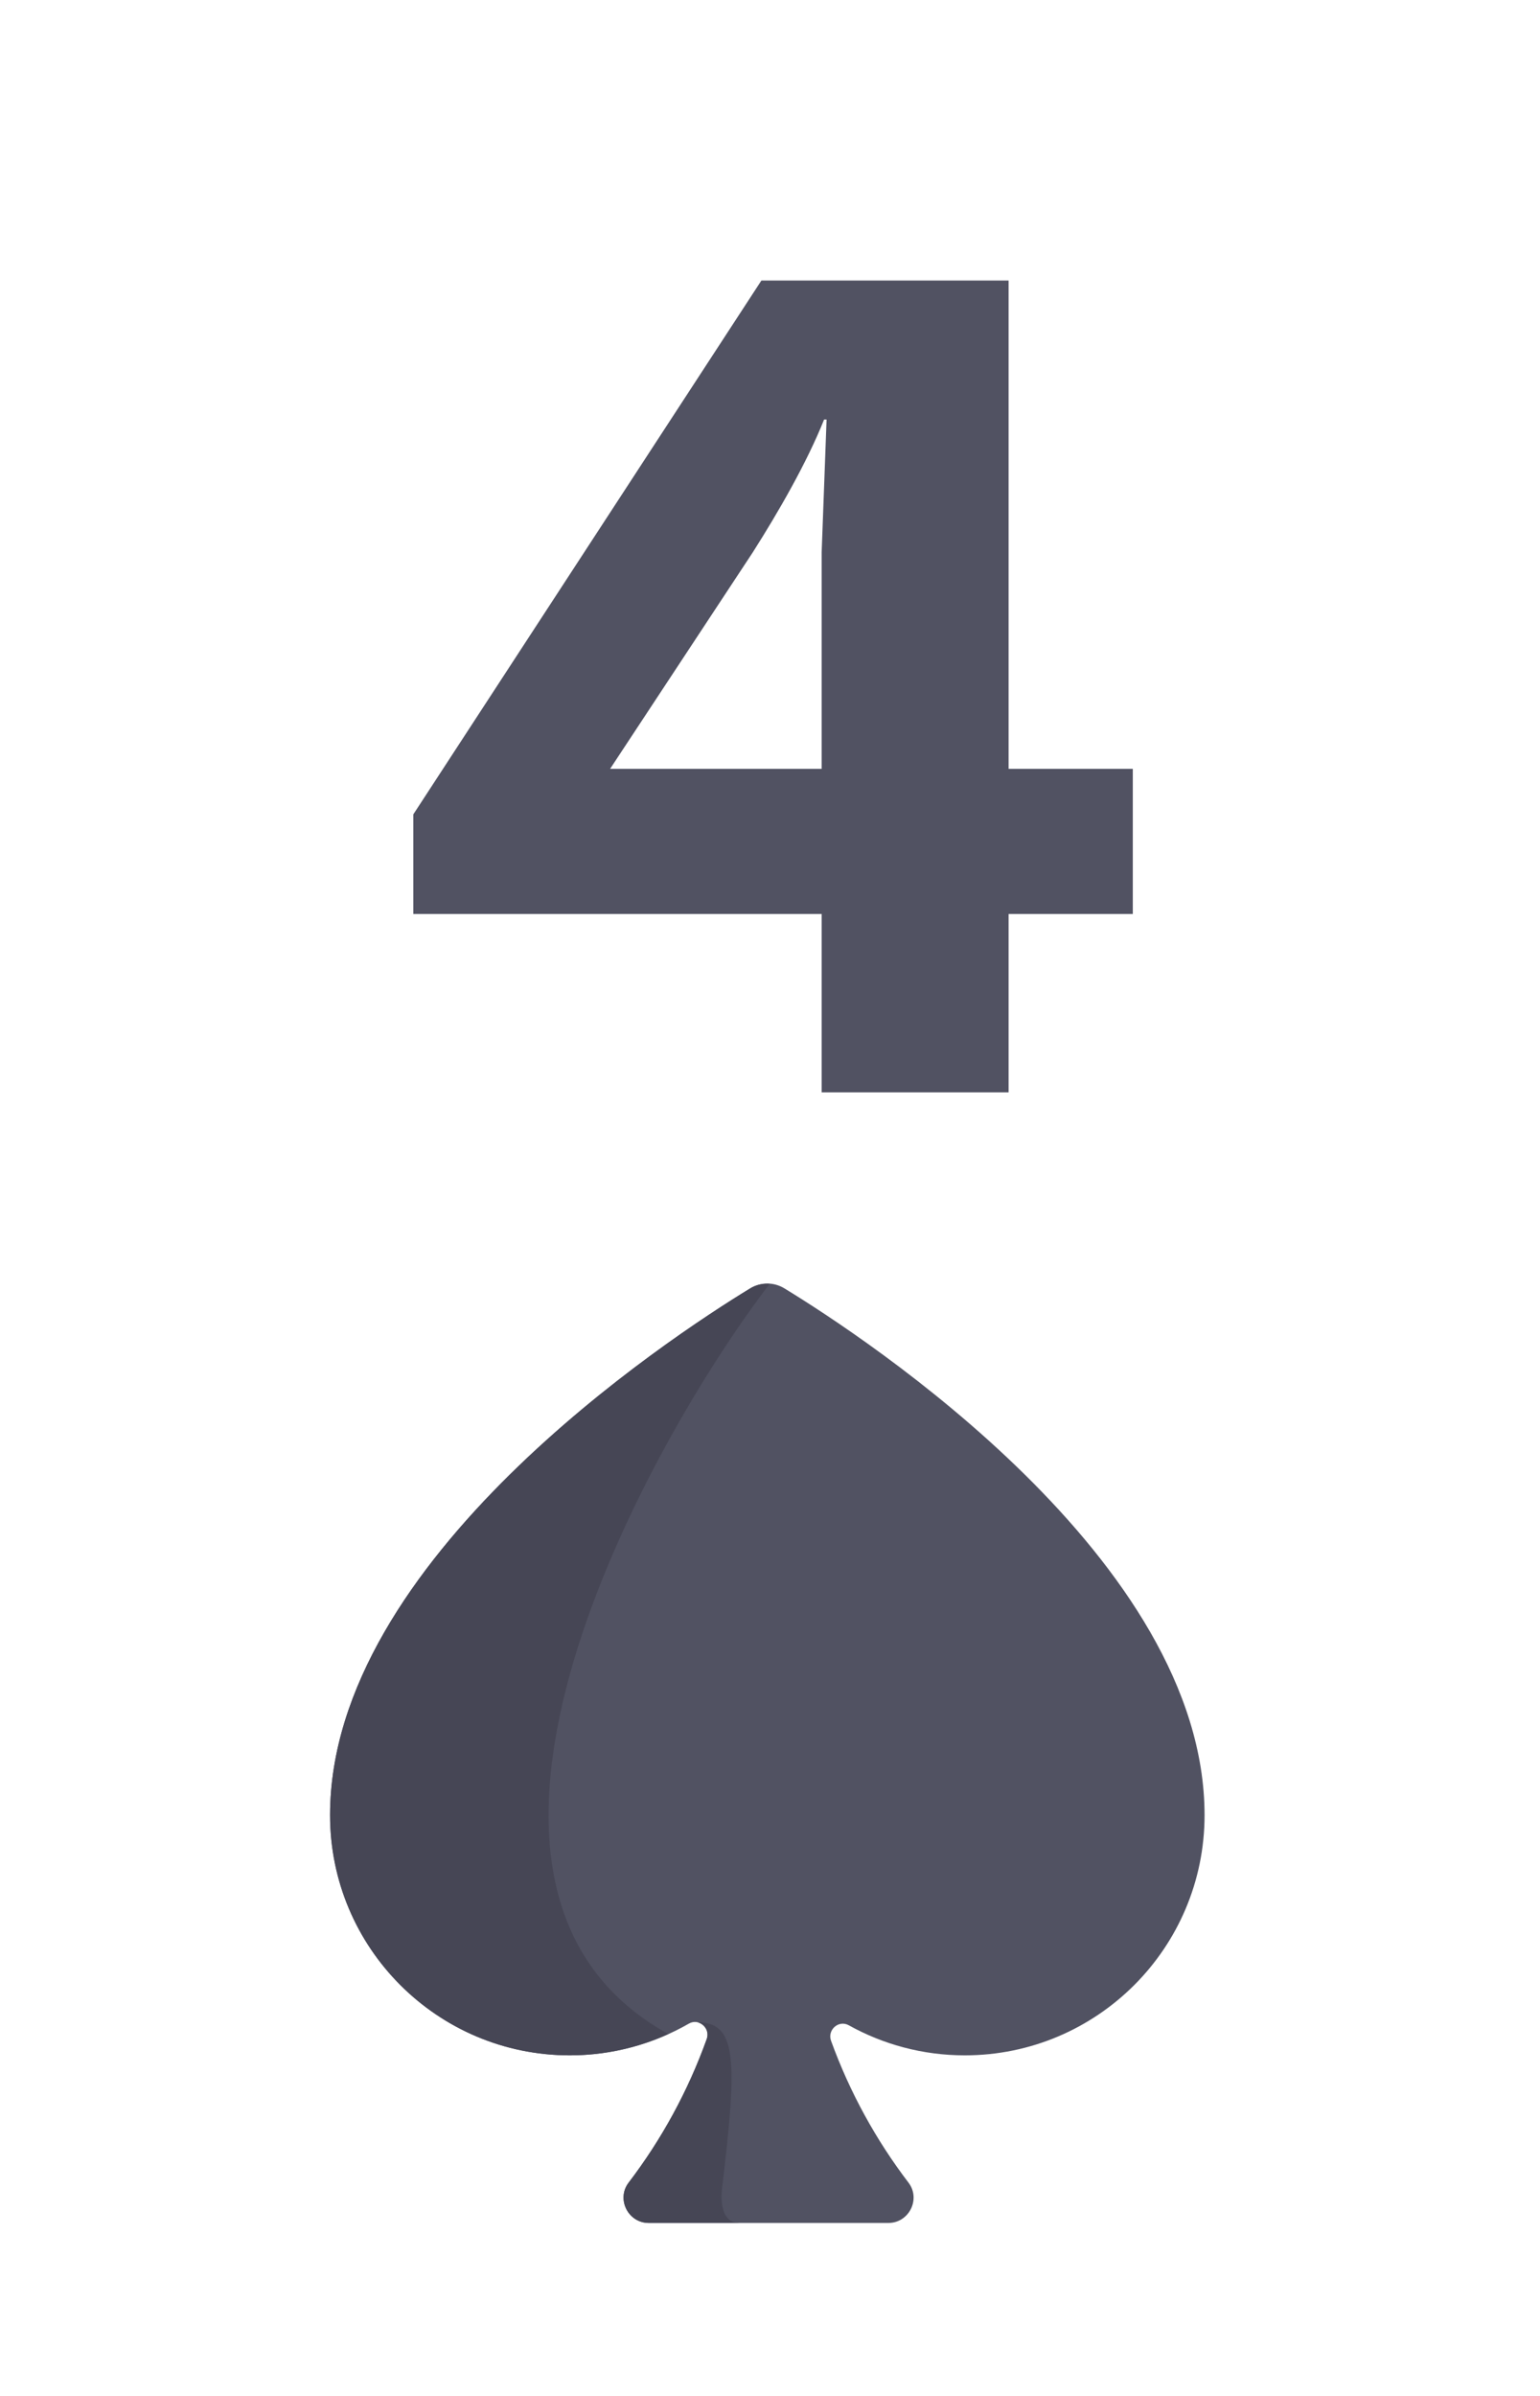 <?xml version="1.0" encoding="UTF-8"?>
<svg width="72px" height="112px" viewBox="0 0 72 112" version="1.1" xmlns="http://www.w3.org/2000/svg" xmlns:xlink="http://www.w3.org/1999/xlink">
    <title>4s</title>
    <g id="Page-1" stroke="none" stroke-width="1" fill="none" fill-rule="evenodd">
        <g id="Artboard" transform="translate(-296, -32)">
            <g id="card" transform="translate(296, 32)">
                <rect id="Rectangle" fill-opacity="0" fill="#FFFFFF" fill-rule="evenodd" x="1" y="0" width="71" height="112"></rect>
                <g id="rank/four" transform="translate(16, 12)" fill="#515262" fill-rule="nonzero">
                    <path d="M31.155,39.062 L31.155,30.725 L36.962,30.725 L36.962,23.94 L31.155,23.94 L31.155,1.113 L19.598,1.113 L3.325,26.067 L3.325,30.725 L22.415,30.725 L22.415,39.062 L31.155,39.062 Z M22.415,23.94 L12.525,23.94 L19.195,13.82 C20.402,11.922 21.725,9.623 22.53,7.61 L22.645,7.61 L22.415,13.82 L22.415,23.94 Z" id="Shape"></path>
                </g>
                <g id="suit/spade" transform="translate(14, 60)" fill-rule="nonzero">
                    <path d="M22.671,0.225 C22.178,-0.075 21.57,-0.075 21.077,0.225 C17.306,2.526 1.431,12.919 1.431,24.851 C1.431,31.052 6.45,36.079 12.642,36.079 C14.668,36.079 16.568,35.539 18.207,34.596 C18.677,34.326 19.226,34.804 19.042,35.317 C18.167,37.753 16.929,40.013 15.392,42.028 C14.804,42.798 15.368,43.914 16.33,43.914 L27.537,43.914 C28.499,43.914 29.062,42.798 28.474,42.028 C26.954,40.035 25.727,37.804 24.854,35.399 C24.669,34.889 25.211,34.41 25.682,34.673 C27.289,35.567 29.137,36.079 31.106,36.079 C37.298,36.079 42.317,31.052 42.317,24.851 C42.317,12.919 26.442,2.526 22.671,0.225 Z" id="Path" fill="#515262"></path>
                    <path d="M18.6,34.534 C20.454,34.534 20.486,36.248 19.761,42.274 C19.689,42.876 19.722,43.914 20.568,43.914 L20.568,43.914 L16.33,43.914 C15.368,43.914 14.804,42.798 15.391,42.029 C16.929,40.013 18.167,37.754 19.042,35.317 C19.175,34.947 18.925,34.6 18.6,34.534 Z M21.828,0.011 L21.984,0.015 C16.479,7.193 4.649,28.109 17.244,35.083 C15.84,35.719 14.284,36.079 12.642,36.079 C6.45,36.079 1.431,31.052 1.431,24.851 C1.431,12.919 17.306,2.526 21.077,0.225 C21.357,0.055 21.673,-0.008 21.984,0.015 Z" id="Combined-Shape" fill="#464655"></path>
                </g>
            </g>
        </g>
    </g>
</svg>